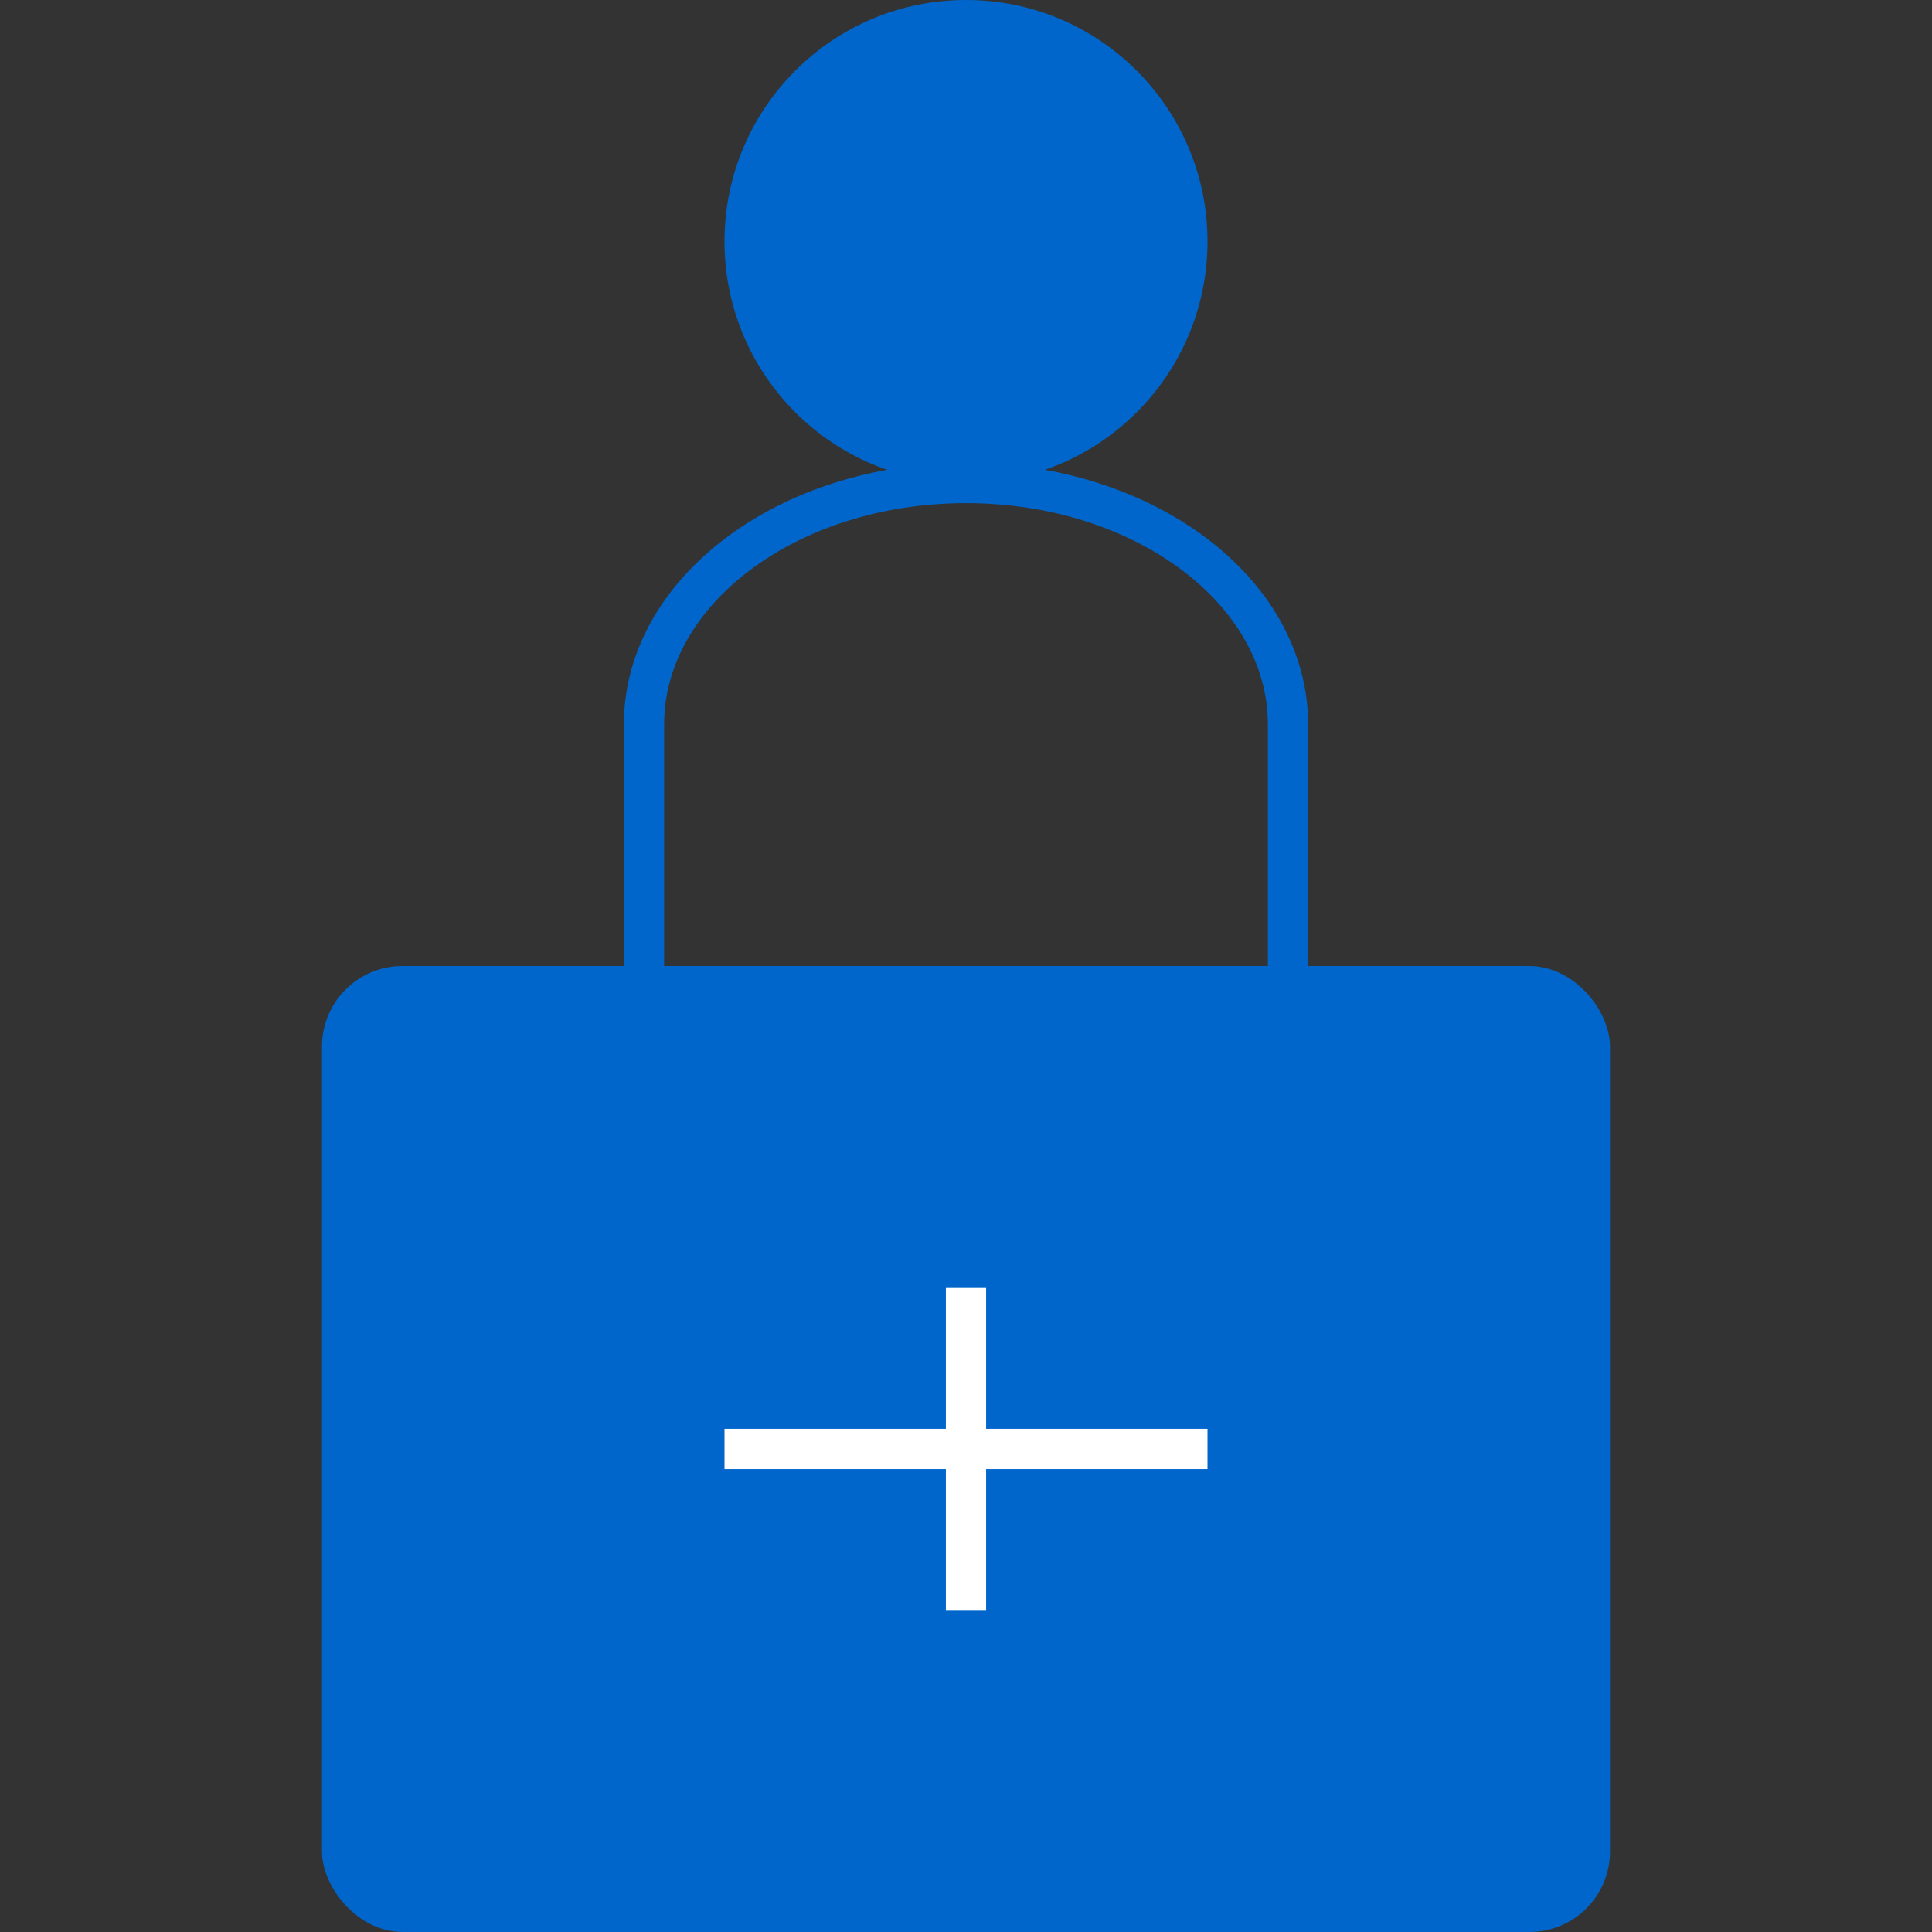 <svg xmlns="http://www.w3.org/2000/svg" width="48" height="48" viewBox="0 0 48 48" fill="none">
  <rect x="0" y="0" width="48" height="48" fill="#333333" stroke="none"/>
  <path d="M24 12C27.314 12 30 9.314 30 6C30 2.686 27.314 0 24 0C20.686 0 18 2.686 18 6C18 9.314 20.686 12 24 12Z" fill="#0066CC"/>
  <rect x="8" y="24" width="32" height="24" rx="2" fill="#0066CC"/>
  <path d="M16 24V18C16 14.686 19.582 12 24 12C28.418 12 32 14.686 32 18V24" stroke="#0066CC" strokeWidth="3" strokeLinecap="round"/>
  <path d="M24 32V40" stroke="white" strokeWidth="3" strokeLinecap="round"/>
  <path d="M18 36H30" stroke="white" strokeWidth="3" strokeLinecap="round"/>
</svg> 